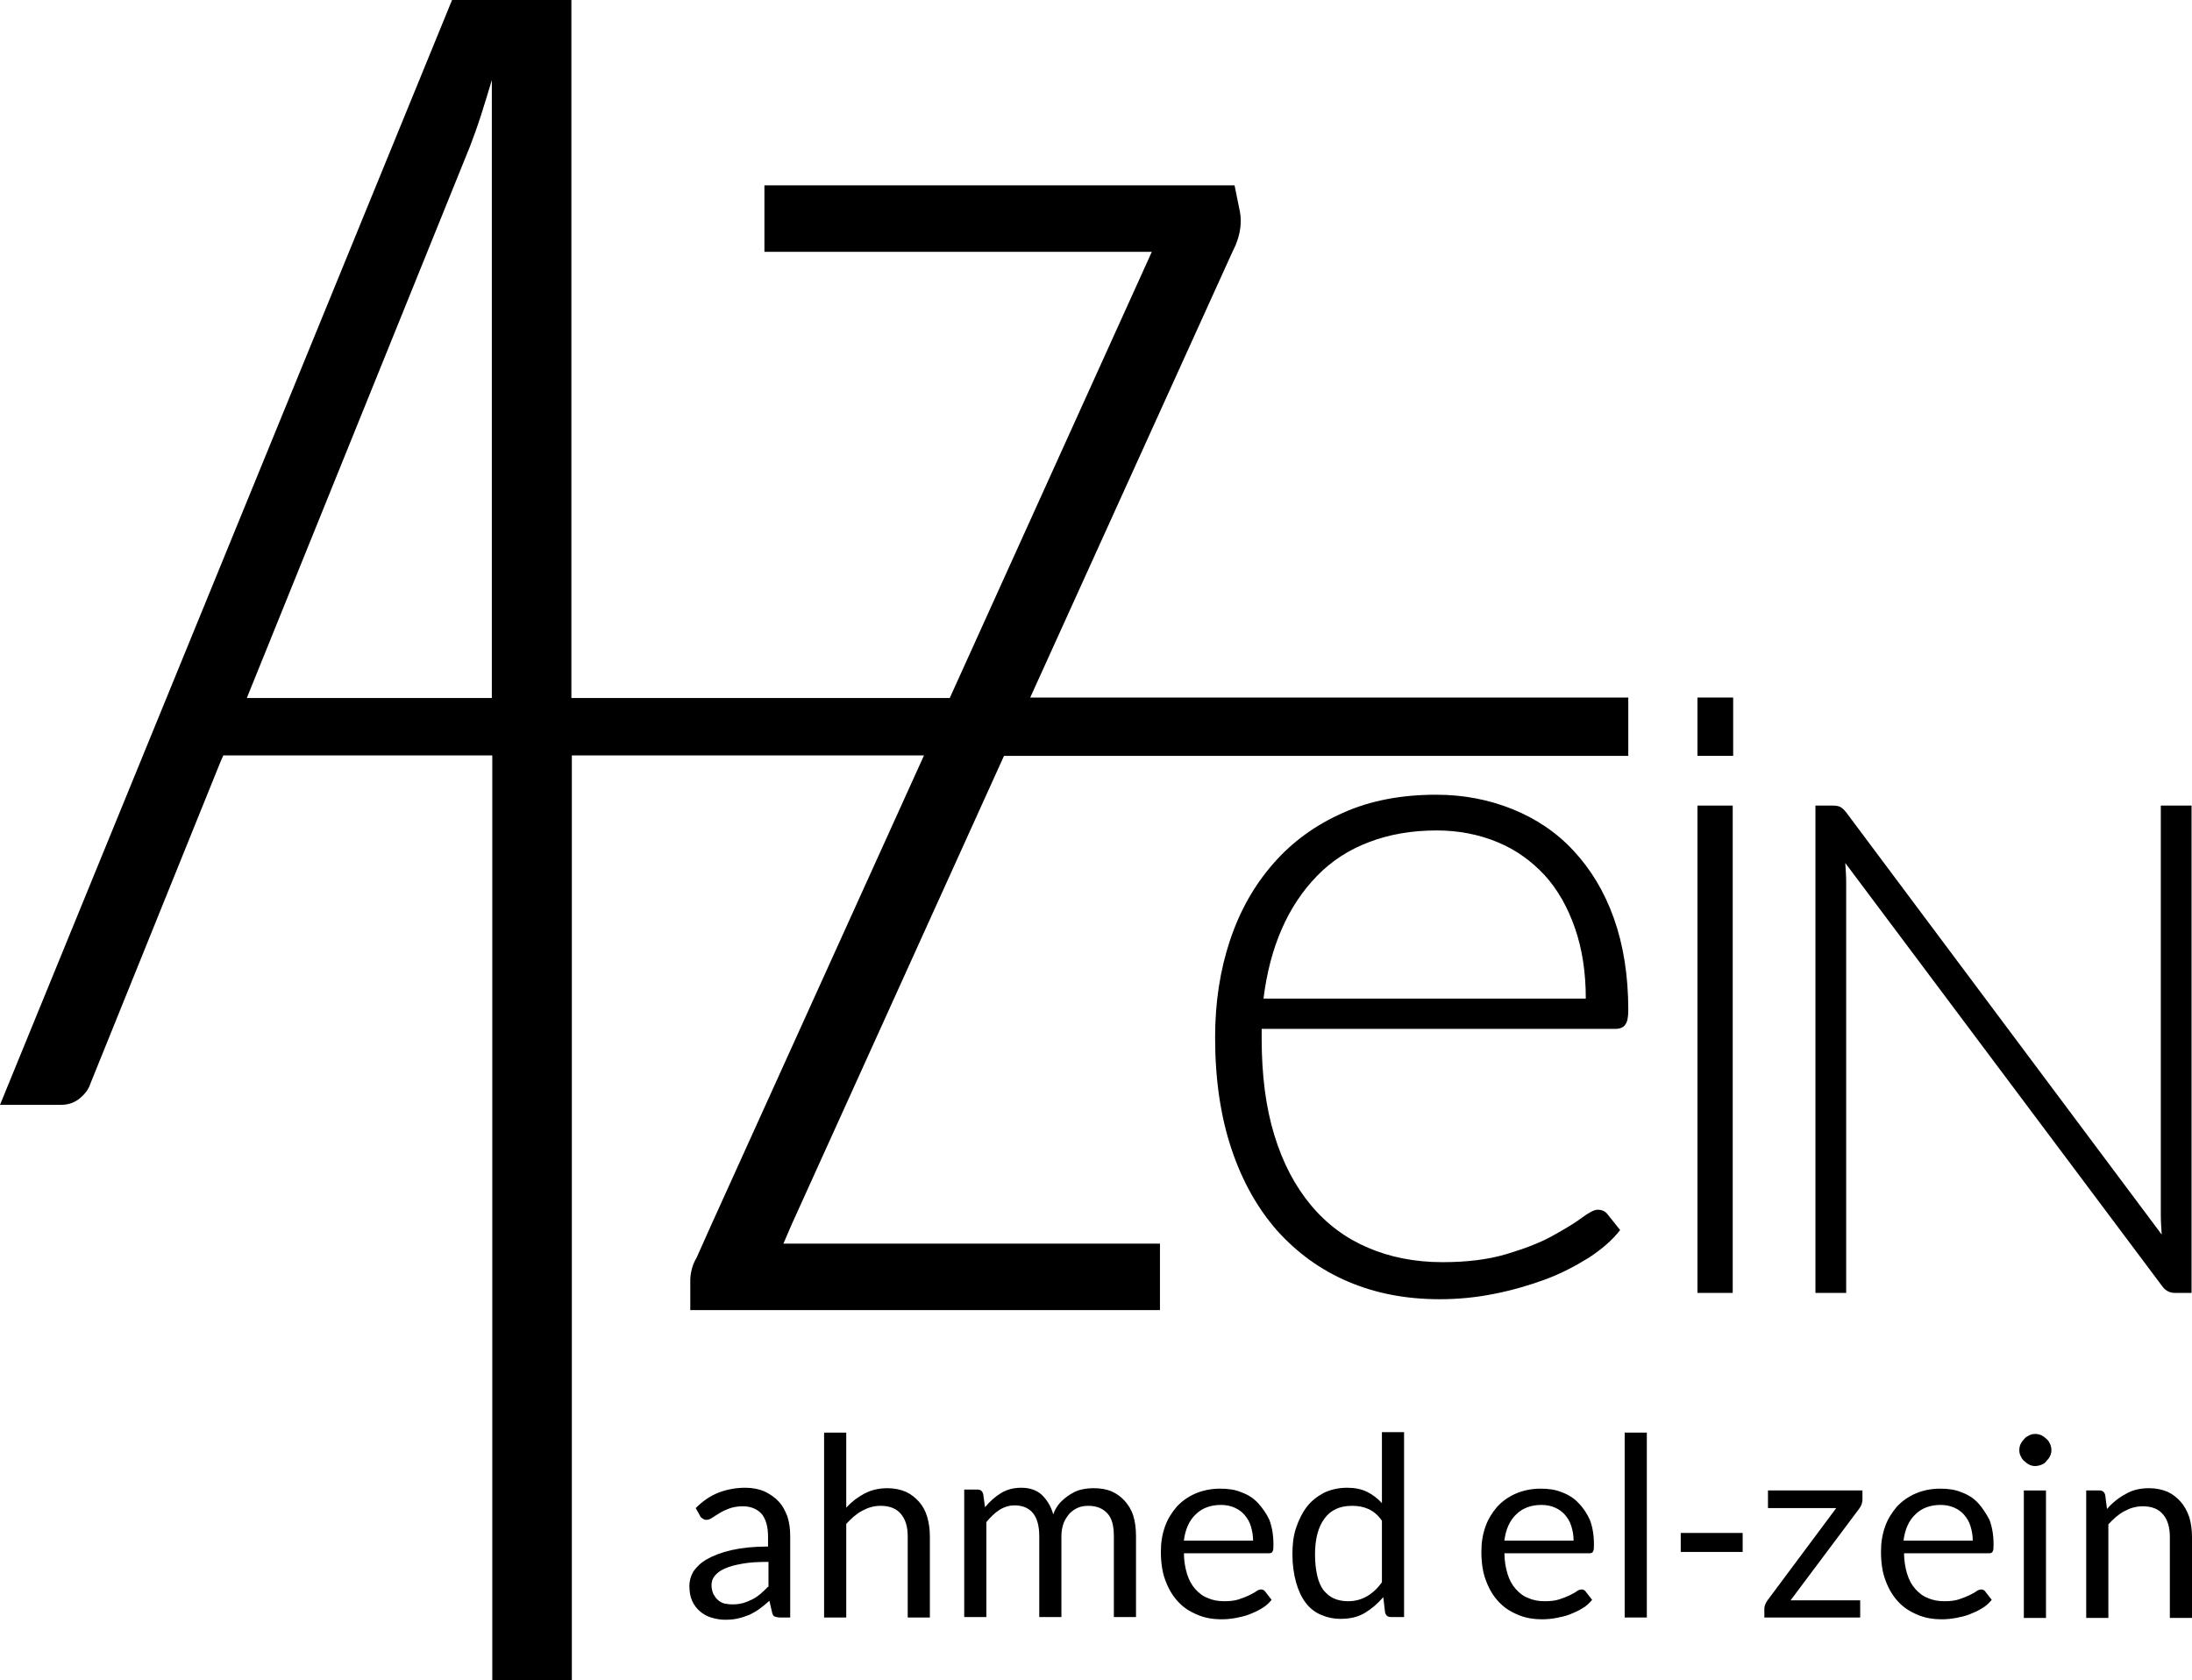 <?xml version="1.0" encoding="utf-8"?>
<!-- Generator: Adobe Illustrator 24.2.3, SVG Export Plug-In . SVG Version: 6.00 Build 0)  -->
<svg version="1.1" id="Layer_1" xmlns="http://www.w3.org/2000/svg" xmlns:xlink="http://www.w3.org/1999/xlink" x="0px" y="0px"
	 viewBox="0 0 484.9 371.7" style="enable-background:new 0 0 484.9 371.7;" xml:space="preserve">
<g>
	<path d="M353.4,267.6c-0.7,0-1.9,0.6-3.5,1.8c-1.6,1.2-3.8,2.5-6.5,4c-2.7,1.5-6.1,2.8-10.1,4c-4,1.2-8.7,1.8-14.2,1.8
		c-6.1,0-11.6-1.1-16.5-3.2c-4.9-2.1-9.1-5.2-12.6-9.4c-3.5-4.2-6.2-9.3-8.1-15.5c-1.9-6.2-2.8-13.3-2.8-21.4v-2.1h78.2
		c1,0,1.8-0.3,2.2-0.9c0.5-0.6,0.7-1.7,0.7-3.3c0-7.6-1.1-14.4-3.2-20.3c-2.1-5.9-5.1-10.8-8.9-14.9s-8.3-7.1-13.5-9.2
		c-5.2-2.1-10.8-3.2-16.9-3.2c-7.7,0-14.6,1.3-20.6,4c-6.1,2.7-11.2,6.4-15.4,11.2c-4.2,4.8-7.4,10.4-9.6,17
		c-2.2,6.6-3.3,13.7-3.3,21.5c0,9.2,1.2,17.4,3.6,24.6c2.4,7.2,5.8,13.2,10.1,18.1c4.4,4.9,9.6,8.7,15.7,11.3
		c6.1,2.6,12.8,3.9,20.3,3.9c4.1,0,8.1-0.4,12.1-1.2c4-0.8,7.8-1.9,11.3-3.2c3.5-1.3,6.7-3,9.6-4.8c2.9-1.9,5.2-3.9,6.9-6.1
		l-2.8-3.5C355.1,267.9,354.3,267.6,353.4,267.6z M283.5,205.6c2-4.6,4.6-8.5,7.8-11.8c3.2-3.3,7-5.8,11.5-7.5
		c4.4-1.7,9.4-2.6,15-2.6c4.9,0,9.4,0.9,13.5,2.6c4.1,1.7,7.5,4.2,10.4,7.3c2.9,3.2,5.1,7.1,6.7,11.7c1.6,4.6,2.4,9.8,2.4,15.6
		h-71.3C280.2,215.3,281.5,210.2,283.5,205.6z"/>
	<rect x="375.5" y="178.2" width="7.8" height="107.8"/>
	<path d="M478,178.2v90.5c0,1.4,0.1,2.9,0.2,4.4l-69.8-93.4c-0.5-0.6-0.9-1-1.3-1.2c-0.4-0.2-1-0.3-1.7-0.3h-3.8v107.8h6.8v-90.8
		c0-1.4-0.1-2.8-0.2-4.3l70.1,93.6c0.7,1,1.7,1.5,2.8,1.5h3.7V178.2H478z"/>
	<path d="M175.2,270.7l46.9-103.5h138.1v-12.9H227.9L272.5,56l0.8-1.7c1.1-2.6,1.4-5.1,1-7.4l-1.2-5.9l-0.1,0v0H169.1v14.7h85.7
		l-44.7,98.7h-83.7V63.8V0h-8.8h-8.8H100L0,244.4h13.5c1.6,0,3-0.5,4.1-1.4c1.1-0.9,2-2,2.4-3.3l28.7-71l0.7-1.6h59.5v1.6v203h17.6
		v-203v-1.6h77.9l-46.9,103.5l0,0l-3.4,7.6c-0.9,1.5-1.3,3.1-1.4,4.7c0,0.2,0,0.3,0,0.5v6.4h103.9v-14.7h-83.3L175.2,270.7z
		 M104,32.3c0.8-2.1,1.6-4.3,2.4-6.8c0.8-2.5,1.6-5.1,2.4-7.8v136.7H54.6L104,32.3z"/>
	<rect x="375.5" y="154.3" width="7.9" height="12.9"/>
	<path d="M172.2,332.1c-0.8-0.9-1.9-1.6-3.1-2.2c-1.2-0.5-2.6-0.8-4.2-0.8c-2.2,0-4.2,0.4-6,1.1c-1.8,0.7-3.5,1.9-5,3.4l0.9,1.6
		c0.1,0.3,0.3,0.5,0.6,0.7c0.3,0.2,0.5,0.3,0.9,0.3c0.4,0,0.9-0.2,1.3-0.5c0.4-0.3,1-0.6,1.6-1c0.6-0.4,1.3-0.7,2.1-1
		c0.8-0.3,1.8-0.5,3-0.5c1.8,0,3.2,0.6,4.2,1.7c0.9,1.1,1.4,2.8,1.4,5v2.2c-3.2,0-5.9,0.3-8.1,0.8c-2.2,0.5-4,1.2-5.4,2
		s-2.3,1.7-3,2.7c-0.6,1-0.9,2.1-0.9,3.2c0,1.3,0.2,2.4,0.6,3.3c0.4,0.9,1,1.7,1.7,2.3c0.7,0.6,1.5,1.1,2.5,1.4c1,0.3,2,0.5,3.1,0.5
		c1.1,0,2.1-0.1,2.9-0.3c0.9-0.2,1.7-0.5,2.5-0.8c0.8-0.4,1.5-0.8,2.2-1.3c0.7-0.5,1.4-1.1,2.2-1.8l0.6,2.6c0.1,0.5,0.3,0.8,0.6,0.9
		c0.3,0.1,0.7,0.2,1.2,0.2h2.2v-18c0-1.6-0.2-3-0.6-4.3C173.7,334.2,173.1,333,172.2,332.1z M169.9,351c-0.6,0.6-1.1,1.1-1.7,1.6
		c-0.6,0.5-1.2,0.9-1.8,1.2c-0.6,0.3-1.3,0.6-2,0.8c-0.7,0.2-1.5,0.3-2.4,0.3c-0.6,0-1.3-0.1-1.8-0.2c-0.6-0.2-1-0.4-1.4-0.8
		c-0.4-0.3-0.7-0.8-1-1.3c-0.2-0.5-0.4-1.2-0.4-1.9c0-0.8,0.2-1.5,0.7-2.1c0.5-0.6,1.2-1.2,2.2-1.6c1-0.5,2.3-0.8,3.9-1.1
		c1.6-0.3,3.5-0.4,5.8-0.4V351z"/>
	<path d="M203.3,332.2c-0.8-0.9-1.8-1.7-2.9-2.2c-1.2-0.5-2.5-0.8-4.1-0.8c-1.9,0-3.6,0.4-5.1,1.2c-1.5,0.8-2.8,1.8-4,3.1v-16.6
		h-4.9v40.9h4.9v-20.7c1.1-1.2,2.2-2.2,3.5-2.9c1.3-0.7,2.6-1.1,4.1-1.1c2,0,3.5,0.6,4.5,1.8c1,1.2,1.5,2.8,1.5,5v17.9h4.9v-17.9
		c0-1.6-0.2-3-0.6-4.4C204.7,334.2,204.1,333.1,203.3,332.2z"/>
	<path d="M248.8,332c-0.8-0.9-1.8-1.6-2.9-2.1c-1.2-0.5-2.5-0.7-4-0.7c-0.9,0-1.8,0.1-2.7,0.3c-0.9,0.2-1.7,0.6-2.5,1.1
		c-0.8,0.5-1.5,1.1-2.2,1.8c-0.6,0.7-1.2,1.6-1.5,2.6c-0.5-1.8-1.4-3.2-2.5-4.3c-1.2-1.1-2.7-1.6-4.6-1.6c-1.7,0-3.2,0.4-4.5,1.2
		c-1.3,0.8-2.5,1.9-3.5,3.1l-0.4-2.9c-0.2-0.7-0.6-1-1.3-1h-2.9v28.2h4.9v-21c0.9-1.1,1.8-2,2.9-2.7s2.2-1,3.4-1
		c1.7,0,3.1,0.6,4,1.7c0.9,1.1,1.4,2.8,1.4,5.1v17.9h4.9v-17.9c0-1.1,0.2-2.1,0.5-2.9c0.3-0.8,0.8-1.5,1.3-2.1
		c0.6-0.6,1.2-1,1.9-1.3c0.7-0.3,1.5-0.4,2.3-0.4c1.8,0,3.2,0.6,4.2,1.7c1,1.1,1.4,2.8,1.4,5v17.9h4.9v-17.9c0-1.7-0.2-3.2-0.6-4.5
		C250.3,334,249.6,332.9,248.8,332z"/>
	<path d="M278.3,332.5c-1-1.1-2.3-1.9-3.7-2.4c-1.4-0.6-3-0.8-4.7-0.8c-2,0-3.9,0.4-5.5,1.1c-1.6,0.7-3,1.7-4.1,2.9
		c-1.1,1.3-2,2.7-2.6,4.4c-0.6,1.7-0.9,3.5-0.9,5.5c0,2.4,0.3,4.6,1,6.4c0.7,1.9,1.6,3.4,2.8,4.7c1.2,1.3,2.6,2.2,4.3,2.9
		c1.6,0.7,3.4,1,5.4,1c1,0,2-0.1,3.1-0.3c1-0.2,2-0.4,3-0.8c1-0.4,1.9-0.8,2.7-1.3c0.9-0.5,1.6-1.2,2.2-1.9l-1.4-1.8
		c-0.2-0.3-0.5-0.5-0.9-0.5c-0.3,0-0.7,0.1-1.1,0.4c-0.4,0.3-1,0.6-1.6,0.9c-0.6,0.3-1.4,0.6-2.3,0.9c-0.9,0.3-2,0.4-3.2,0.4
		c-1.3,0-2.5-0.2-3.6-0.7c-1.1-0.4-2-1.1-2.8-2c-0.8-0.9-1.4-2-1.8-3.3c-0.4-1.3-0.7-2.9-0.7-4.6h18.7c0.5,0,0.8-0.1,0.9-0.4
		c0.2-0.3,0.2-0.8,0.2-1.6c0-2-0.3-3.8-0.9-5.4C280.2,334.9,279.3,333.6,278.3,332.5z M261.9,340.7c0.3-2.4,1.2-4.4,2.6-5.7
		c1.4-1.4,3.3-2.1,5.6-2.1c1.1,0,2.1,0.2,3,0.6c0.9,0.4,1.6,0.9,2.2,1.6c0.6,0.7,1.1,1.5,1.4,2.5c0.3,1,0.5,2,0.5,3.2H261.9z"/>
	<path d="M305.7,332.5c-1-1.1-2.1-1.9-3.3-2.5c-1.2-0.6-2.7-0.9-4.4-0.9c-1.9,0-3.6,0.4-5.1,1.1c-1.5,0.8-2.8,1.8-3.8,3.1
		c-1,1.3-1.8,2.9-2.4,4.7c-0.6,1.8-0.8,3.7-0.8,5.8c0,2.3,0.3,4.4,0.8,6.2c0.5,1.8,1.2,3.3,2.1,4.5c0.9,1.2,2,2.1,3.4,2.7
		s2.8,0.9,4.4,0.9c2,0,3.8-0.4,5.3-1.3c1.5-0.9,2.9-2.1,4.1-3.5l0.4,3.4c0.2,0.7,0.6,1,1.3,1h2.9v-40.9h-4.9V332.5z M305.7,350
		c-1,1.4-2.1,2.4-3.3,3.1c-1.2,0.7-2.6,1.1-4.2,1.1c-1.1,0-2.2-0.2-3.1-0.6c-0.9-0.4-1.6-1-2.3-1.8c-0.6-0.8-1.1-1.9-1.4-3.2
		c-0.3-1.3-0.5-2.9-0.5-4.7c0-3.5,0.7-6.1,2.1-8c1.4-1.9,3.4-2.8,6.1-2.8c1.3,0,2.5,0.2,3.6,0.7c1.1,0.5,2.1,1.3,3,2.6V350z"/>
	<path d="M349.2,332.5c-1-1.1-2.3-1.9-3.7-2.4c-1.4-0.6-3-0.8-4.7-0.8c-2,0-3.9,0.4-5.5,1.1c-1.6,0.7-3,1.7-4.1,2.9
		c-1.1,1.3-2,2.7-2.6,4.4c-0.6,1.7-0.9,3.5-0.9,5.5c0,2.4,0.3,4.6,1,6.4c0.7,1.9,1.6,3.4,2.8,4.7c1.2,1.3,2.6,2.2,4.3,2.9
		c1.6,0.7,3.4,1,5.4,1c1,0,2-0.1,3.1-0.3c1-0.2,2-0.4,3-0.8c1-0.4,1.9-0.8,2.7-1.3c0.9-0.5,1.6-1.2,2.2-1.9l-1.4-1.8
		c-0.2-0.3-0.5-0.5-0.9-0.5c-0.3,0-0.7,0.1-1.1,0.4c-0.4,0.3-1,0.6-1.6,0.9c-0.6,0.3-1.4,0.6-2.3,0.9c-0.9,0.3-2,0.4-3.2,0.4
		c-1.3,0-2.5-0.2-3.6-0.7c-1.1-0.4-2-1.1-2.8-2c-0.8-0.9-1.4-2-1.8-3.3c-0.4-1.3-0.7-2.9-0.7-4.6h18.7c0.5,0,0.8-0.1,0.9-0.4
		c0.2-0.3,0.2-0.8,0.2-1.6c0-2-0.3-3.8-0.9-5.4C351.1,334.9,350.3,333.6,349.2,332.5z M332.8,340.7c0.3-2.4,1.2-4.4,2.6-5.7
		c1.4-1.4,3.3-2.1,5.6-2.1c1.1,0,2.1,0.2,3,0.6c0.9,0.4,1.6,0.9,2.2,1.6c0.6,0.7,1.1,1.5,1.4,2.5c0.3,1,0.5,2,0.5,3.2H332.8z"/>
	<rect x="359.4" y="316.9" width="4.9" height="40.9"/>
	<rect x="371.8" y="339.1" width="13.7" height="4.2"/>
	<path d="M391.1,333.6h15.1L391,354c-0.2,0.3-0.4,0.6-0.5,0.9s-0.2,0.6-0.2,0.8v2.1h21.2V354h-15.4l15.2-20.3
		c0.2-0.3,0.4-0.6,0.5-0.9c0.1-0.3,0.2-0.7,0.2-1v-2.1h-20.9V333.6z"/>
	<path d="M437.6,332.5c-1-1.1-2.3-1.9-3.7-2.4c-1.4-0.6-3-0.8-4.7-0.8c-2,0-3.9,0.4-5.5,1.1c-1.6,0.7-3,1.7-4.1,2.9
		c-1.1,1.3-2,2.7-2.6,4.4c-0.6,1.7-0.9,3.5-0.9,5.5c0,2.4,0.3,4.6,1,6.4c0.7,1.9,1.6,3.4,2.8,4.7c1.2,1.3,2.6,2.2,4.3,2.9
		c1.6,0.7,3.4,1,5.4,1c1,0,2-0.1,3.1-0.3c1-0.2,2-0.4,3-0.8c1-0.4,1.9-0.8,2.7-1.3c0.9-0.5,1.6-1.2,2.2-1.9l-1.4-1.8
		c-0.2-0.3-0.5-0.5-0.9-0.5c-0.3,0-0.7,0.1-1.1,0.4c-0.4,0.3-1,0.6-1.6,0.9c-0.6,0.3-1.4,0.6-2.3,0.9c-0.9,0.3-2,0.4-3.2,0.4
		c-1.3,0-2.5-0.2-3.6-0.7c-1.1-0.4-2-1.1-2.8-2c-0.8-0.9-1.4-2-1.8-3.3c-0.4-1.3-0.7-2.9-0.7-4.6h18.7c0.5,0,0.8-0.1,0.9-0.4
		c0.2-0.3,0.2-0.8,0.2-1.6c0-2-0.3-3.8-0.9-5.4C439.4,334.9,438.6,333.6,437.6,332.5z M421.1,340.7c0.3-2.4,1.2-4.4,2.6-5.7
		c1.4-1.4,3.3-2.1,5.6-2.1c1.1,0,2.1,0.2,3,0.6c0.9,0.4,1.6,0.9,2.2,1.6c0.6,0.7,1.1,1.5,1.4,2.5c0.3,1,0.5,2,0.5,3.2H421.1z"/>
	<path d="M452.7,318.3c-0.3-0.3-0.7-0.6-1.1-0.8c-0.4-0.2-0.9-0.3-1.4-0.3s-0.9,0.1-1.3,0.3c-0.4,0.2-0.8,0.4-1.1,0.8
		c-0.3,0.3-0.6,0.7-0.8,1.1c-0.2,0.4-0.3,0.9-0.3,1.4c0,0.5,0.1,0.9,0.3,1.3c0.2,0.4,0.4,0.8,0.8,1.1c0.3,0.3,0.7,0.6,1.1,0.8
		c0.4,0.2,0.9,0.3,1.3,0.3s0.9-0.1,1.4-0.3s0.8-0.4,1.1-0.8c0.3-0.3,0.6-0.7,0.8-1.1c0.2-0.4,0.3-0.9,0.3-1.3c0-0.5-0.1-0.9-0.3-1.4
		C453.3,319,453.1,318.6,452.7,318.3z"/>
	<rect x="447.7" y="329.7" width="4.9" height="28.2"/>
	<path d="M482.4,332.2c-0.8-0.9-1.8-1.7-2.9-2.2c-1.2-0.5-2.5-0.8-4.1-0.8c-2,0-3.7,0.4-5.2,1.3c-1.5,0.8-2.9,1.9-4.1,3.3l-0.4-3.1
		c-0.2-0.7-0.6-1-1.3-1h-2.9v28.2h4.9v-20.7c1.1-1.2,2.2-2.2,3.5-2.9c1.3-0.7,2.6-1.1,4.1-1.1c2,0,3.5,0.6,4.5,1.8
		c1,1.2,1.5,2.8,1.5,5v17.9h4.9v-17.9c0-1.6-0.2-3-0.6-4.4C483.8,334.2,483.2,333.1,482.4,332.2z"/>
</g>
</svg>
